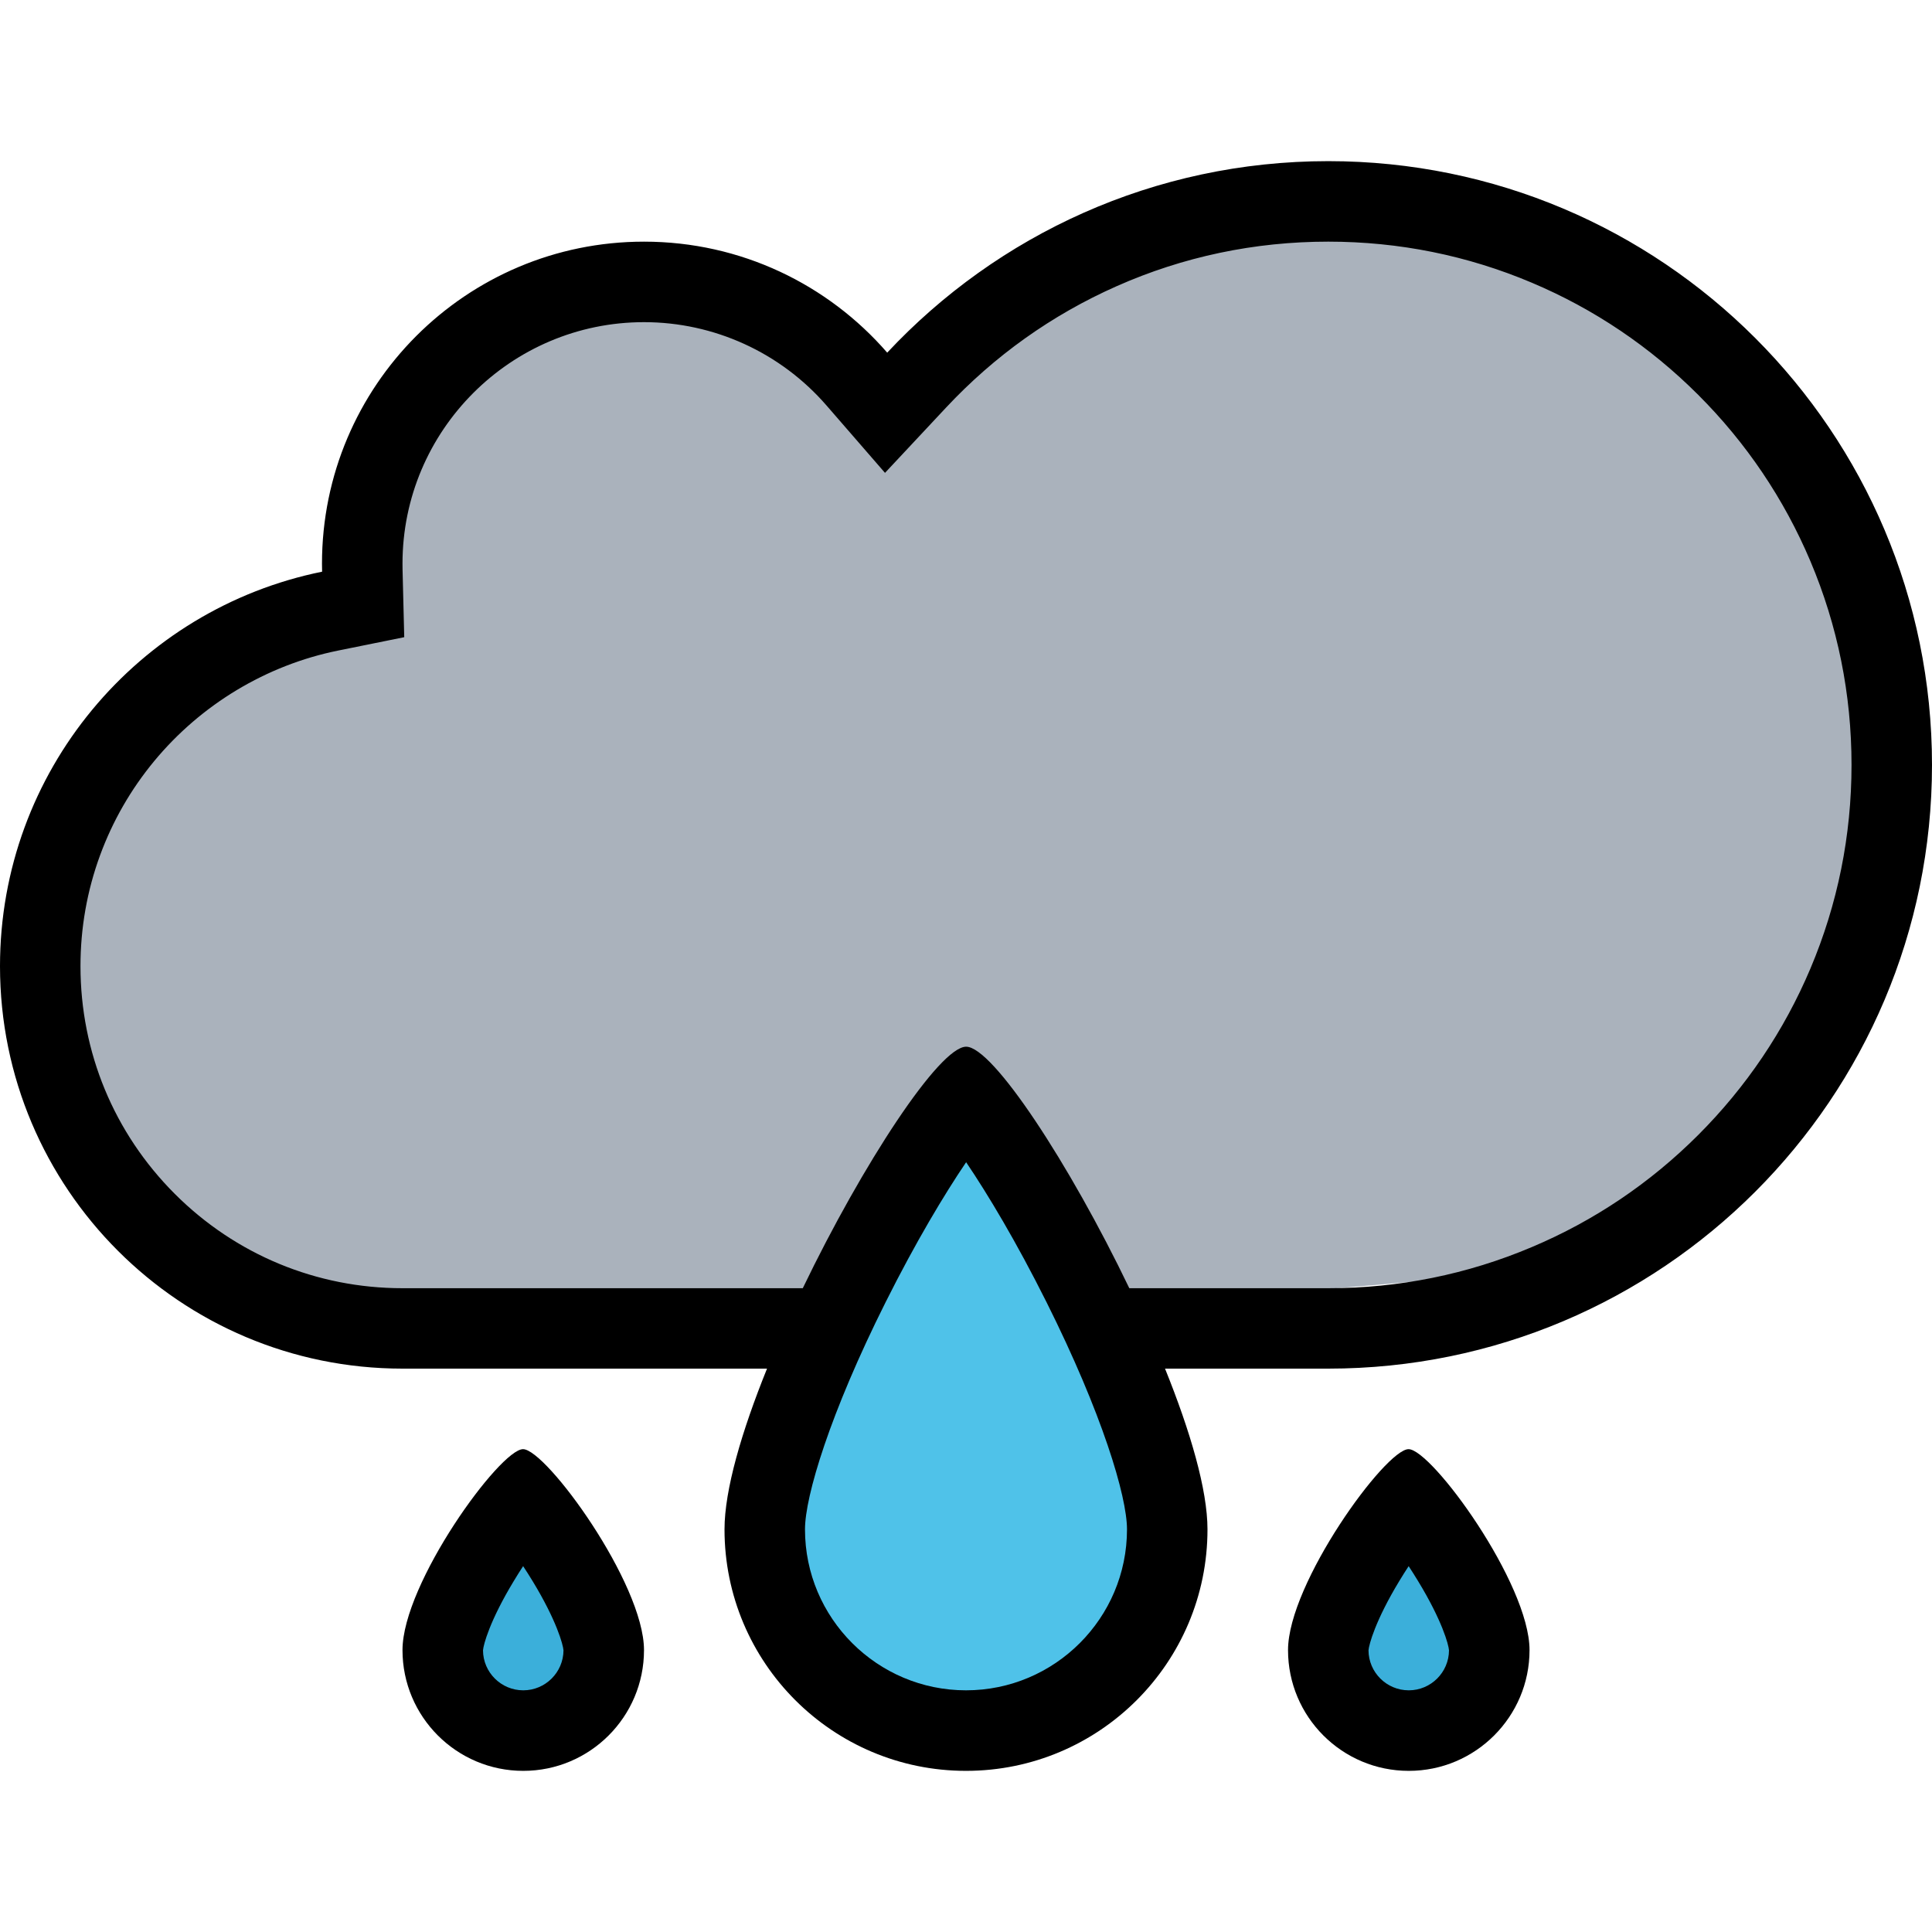 <?xml version="1.0" encoding="iso-8859-1"?>
<!-- Generator: Adobe Illustrator 19.0.0, SVG Export Plug-In . SVG Version: 6.00 Build 0)  -->
<svg version="1.1" id="Layer_1" xmlns="http://www.w3.org/2000/svg" xmlns:xlink="http://www.w3.org/1999/xlink" x="0px" y="0px"
	 viewBox="0 0 511.992 511.992" style="enable-background:new 0 0 511.992 511.992;" xml:space="preserve">
<polygon style="fill:#AAB2BC;" points="498.93,146.726 464.305,101.937 403.461,62.234 327.398,55.469 275.867,76.586 
	226.844,106.758 203.187,84.258 147.437,76.586 110.516,106.758 89.219,160.844 55.312,172.07 17.297,211.789 7.156,284.445 
	37.578,332.617 124.625,346.133 299.523,346.133 406.836,336.851 457.523,305.586 504.836,230.375 "/>
<polygon style="fill:#4FC2E9;" points="256,294.992 221.992,344.992 199.992,412.992 231.992,454.992 280.992,454.992 
	305.992,426.664 305.992,393.992 "/>
<g>
	<polygon style="fill:#3BAFDA;" points="371.898,397.633 357.789,418.383 348.648,446.601 361.93,464.039 382.273,464.039 
		392.648,452.289 392.648,438.726 	"/>
	<polygon style="fill:#3BAFDA;" points="139.914,397.633 125.797,418.383 116.664,446.601 129.945,464.039 150.289,464.039 
		160.664,452.289 160.664,438.726 	"/>
</g>
<path d="M351.992,42.703c-46.125,0-87.672,19.523-116.875,50.75c-15.641-18.023-38.719-29.414-64.453-29.414
	c-47.133,0-85.336,38.203-85.336,85.336c0,0.711,0.008,1.422,0.031,2.125C36.656,161.375,0,204.422,0,256.039
	c0,58.906,47.75,106.656,106.664,106.656h96.602C196.547,379.32,192,394.82,192,405.289c0,35.344,28.648,64,64,64
	c35.336,0,63.992-28.656,63.992-64c0-10.469-4.531-25.969-11.25-42.594h43.25c88.375,0,160-71.625,160-159.992
	S440.367,42.703,351.992,42.703z M256,447.945c-23.531,0-42.672-19.141-42.672-42.656c0-8.75,6.602-30.719,21.344-60.156
	c8.047-16.078,15.617-28.656,21.359-37.141c5.734,8.484,13.289,21.062,21.32,37.125c14.719,29.438,21.312,51.422,21.312,60.172
	C298.664,428.805,279.523,447.945,256,447.945z M450.055,300.758c-12.75,12.75-27.578,22.75-44.094,29.719
	c-17.078,7.234-35.234,10.906-53.969,10.906h-52.719c-15.859-33-36.18-64-43.242-64c-7.055,0-27.398,31-43.289,64H106.664
	c-22.797,0-44.227-8.891-60.344-25c-16.117-16.125-24.992-37.562-24.992-60.344c0-10.109,1.742-19.992,5.188-29.375
	c3.328-9.07,8.148-17.469,14.336-24.953c12.445-15.047,29.75-25.453,48.742-29.305l17.531-3.547l-0.445-17.891
	c-0.008-0.547-0.016-1.086-0.016-1.594c0-35.297,28.711-64,64-64c18.547,0,36.172,8.039,48.352,22.062l15.516,17.875l16.172-17.289
	c12.852-13.742,28.039-24.562,45.164-32.156c17.688-7.852,36.594-11.828,56.125-11.828c18.734,0,36.891,3.664,53.969,10.891
	c16.516,6.977,31.344,16.984,44.094,29.727c12.734,12.734,22.734,27.57,29.719,44.078c7.219,17.086,10.891,35.242,10.891,53.969
	c0,18.734-3.672,36.891-10.891,53.969C472.789,273.18,462.789,288.008,450.055,300.758z"/>
<path d="M373.273,384.039c-6.094,0-31.938,35.562-31.938,53.25c0,17.656,14.312,32,32,32c17.656,0,32-14.344,32-32
	C405.336,419.601,379.367,384.039,373.273,384.039z M373.336,447.945c-5.875,0-10.641-4.75-10.672-10.594
	c0.109-1.484,1.797-7.875,8.141-18.344c0.844-1.391,1.672-2.719,2.5-3.969c0.828,1.25,1.656,2.594,2.5,3.969
	c6.375,10.469,8.094,16.859,8.188,18.344C383.961,443.195,379.18,447.945,373.336,447.945z"/>
<path d="M138.609,384.039c-6.094,0-31.945,35.562-31.945,53.25c0,17.656,14.328,32,32,32s32-14.344,32-32
	C170.664,419.601,144.703,384.039,138.609,384.039z M138.664,447.945c-5.859,0-10.633-4.75-10.664-10.594
	c0.102-1.484,1.797-7.875,8.141-18.344c0.836-1.391,1.672-2.719,2.492-3.969c0.828,1.25,1.672,2.594,2.516,3.969
	c6.367,10.469,8.07,16.859,8.18,18.344C149.289,443.195,144.523,447.945,138.664,447.945z"/>
<g>
</g>
<g>
</g>
<g>
</g>
<g>
</g>
<g>
</g>
<g>
</g>
<g>
</g>
<g>
</g>
<g>
</g>
<g>
</g>
<g>
</g>
<g>
</g>
<g>
</g>
<g>
</g>
<g>
</g>
</svg>
